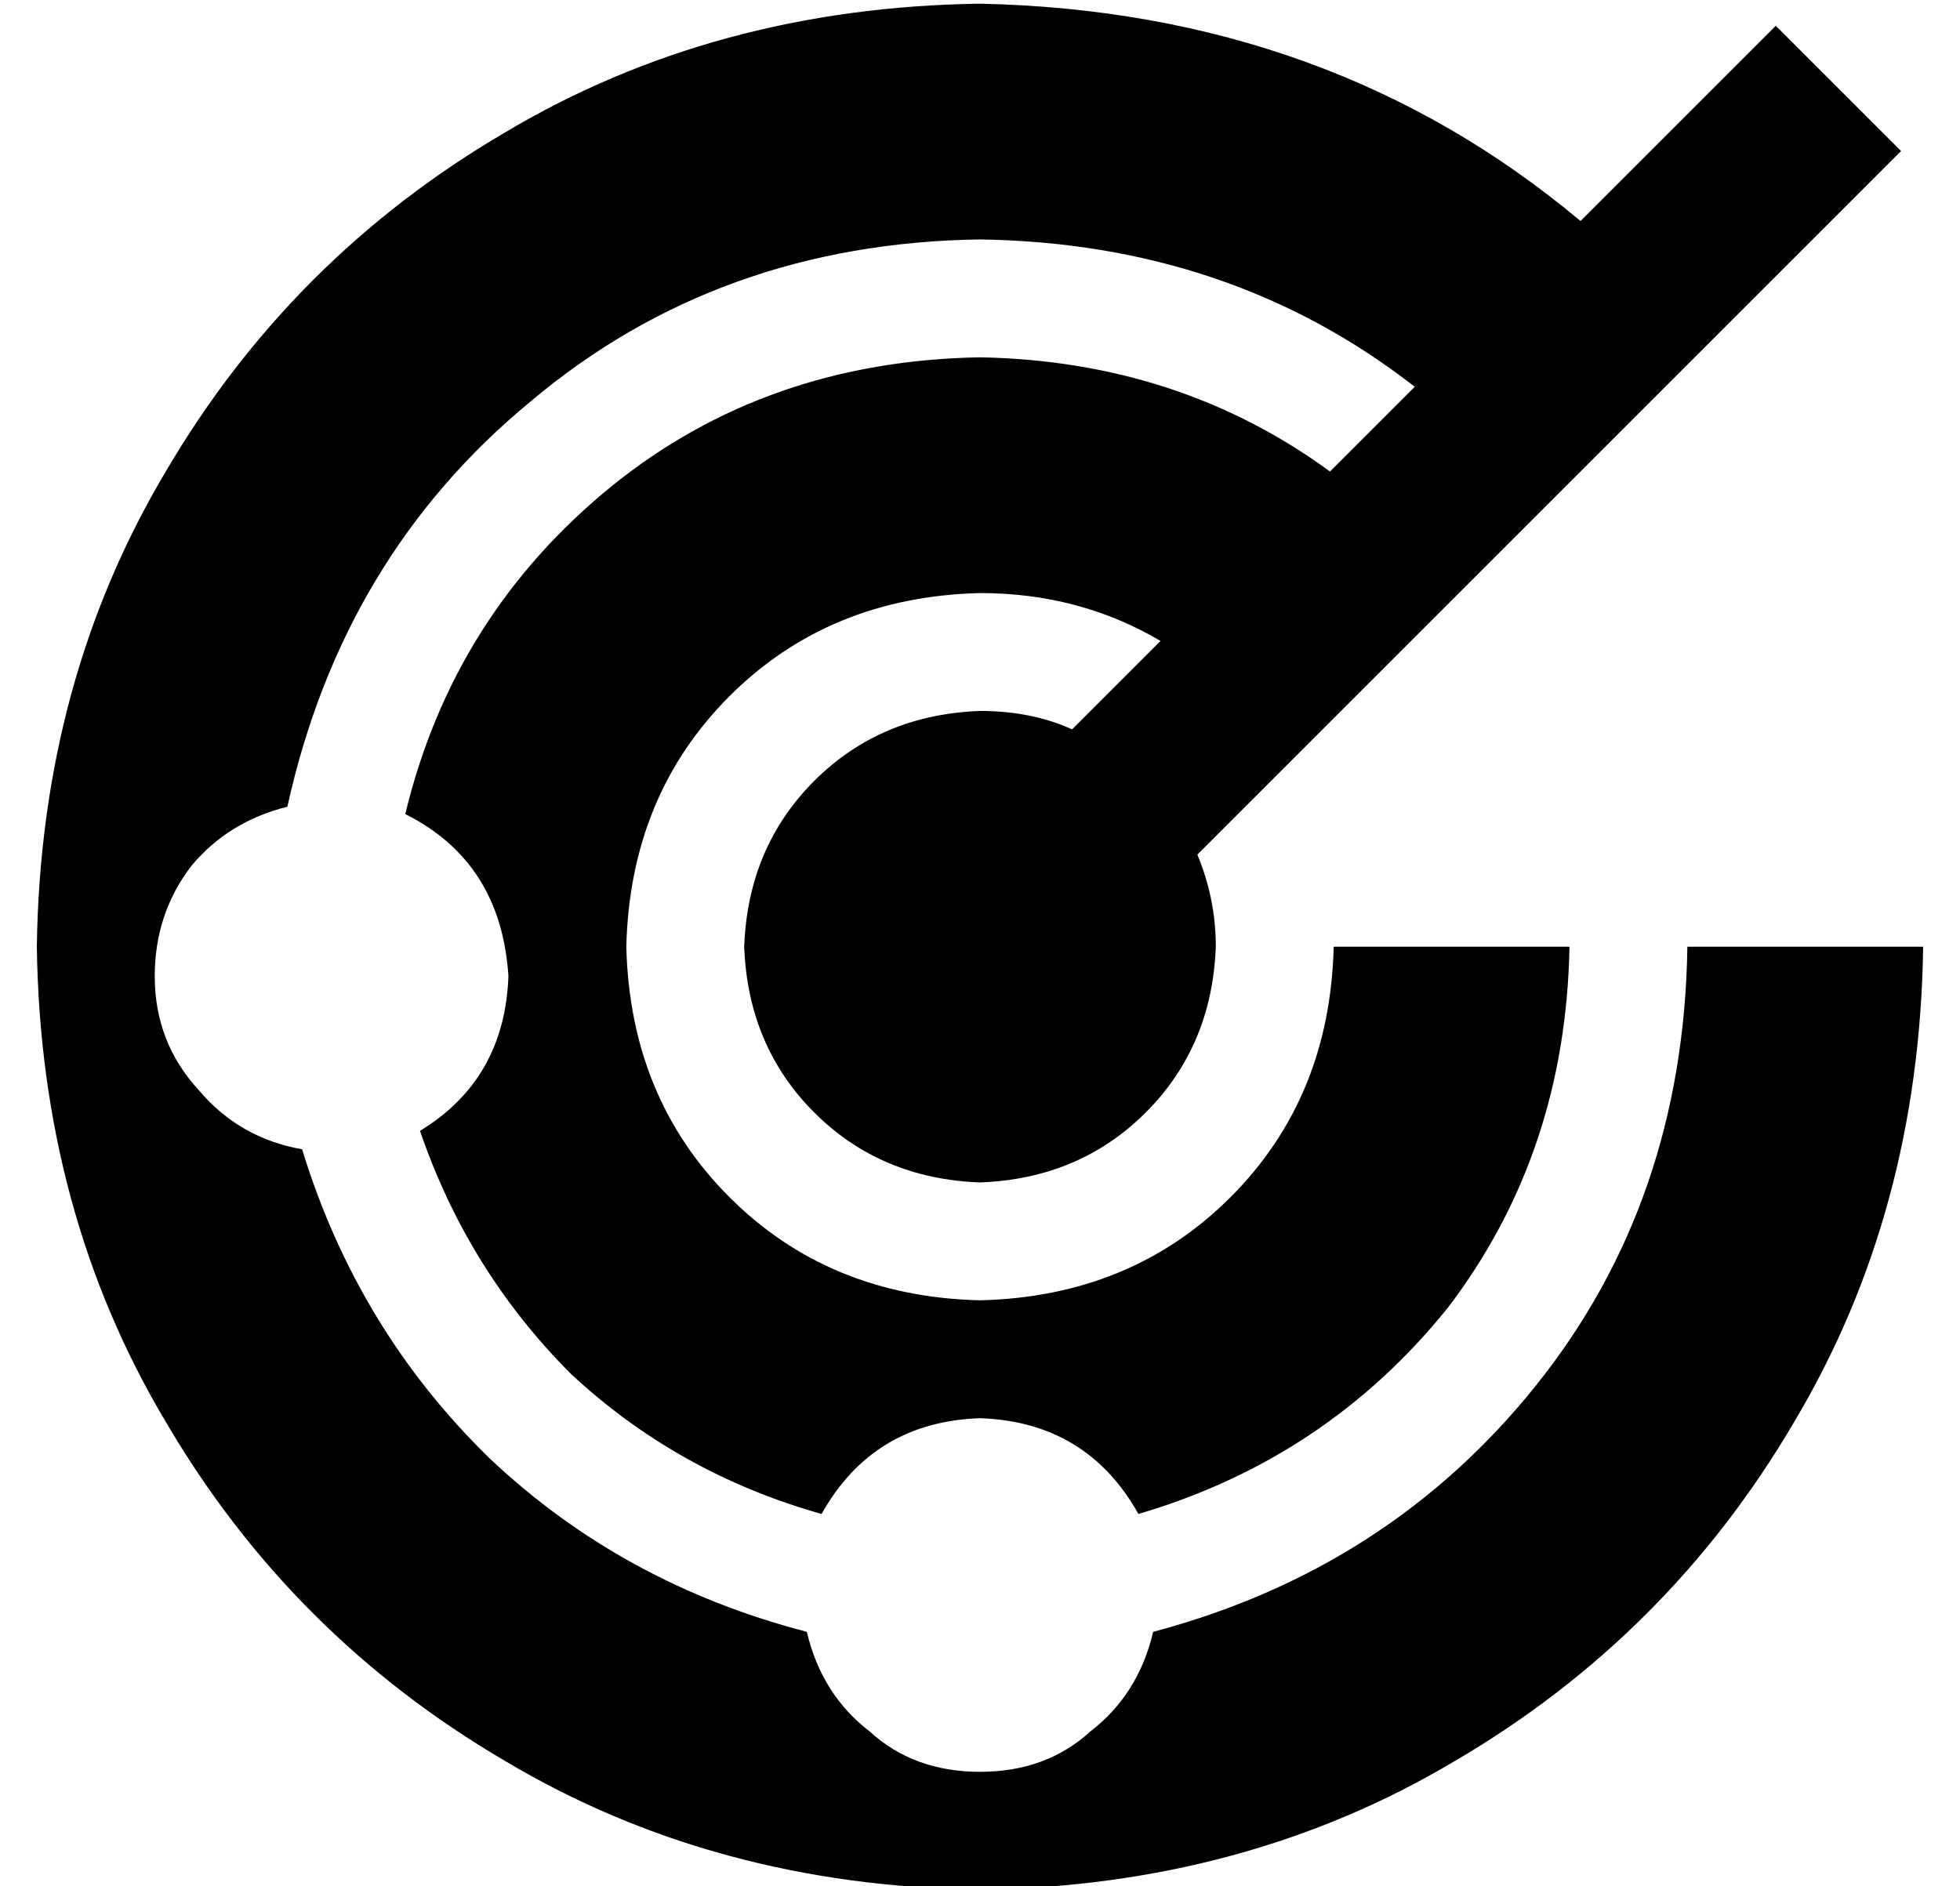 <?xml version="1.0" standalone="no"?>
<!DOCTYPE svg PUBLIC "-//W3C//DTD SVG 1.1//EN" "http://www.w3.org/Graphics/SVG/1.1/DTD/svg11.dtd" >
<svg xmlns="http://www.w3.org/2000/svg" xmlns:xlink="http://www.w3.org/1999/xlink" version="1.1" viewBox="-10 -40 532 512">
   <path fill="currentColor"
d="M305 134q-22 -13 -49 -13q-41 1 -68 28t-28 68q1 41 28 68t68 28q41 -1 68 -28t28 -68h64v0q-1 56 -33 98q-33 41 -84 56q-14 -25 -43 -26q-29 1 -43 26q-39 -11 -68 -38q-28 -28 -41 -66q23 -14 24 -42q-2 -31 -28 -44q13 -54 56 -89q42 -34 100 -35q54 1 95 31l23 -23
v0q-50 -39 -118 -40q-71 1 -122 44q-51 42 -66 110q-16 4 -26 16q-10 13 -10 30q0 18 12 31q11 13 28 16q15 49 51 84q36 34 86 47q4 17 17 27q12 11 30 11t30 -11q13 -10 17 -27q64 -17 104 -67t41 -119h64v0q-1 72 -35 129q-34 58 -92 92q-57 34 -129 35q-72 -1 -129 -35
q-58 -34 -92 -92q-34 -57 -35 -129q1 -72 35 -129q34 -58 92 -92q57 -34 129 -35q95 2 163 59l36 -36v0l17 -17v0l34 34v0l-17 17v0l-174 174v0q5 12 5 25q-1 27 -19 45t-45 19q-27 -1 -45 -19t-19 -45q1 -27 19 -45t45 -19q14 0 25 5l24 -24v0z" />
</svg>
